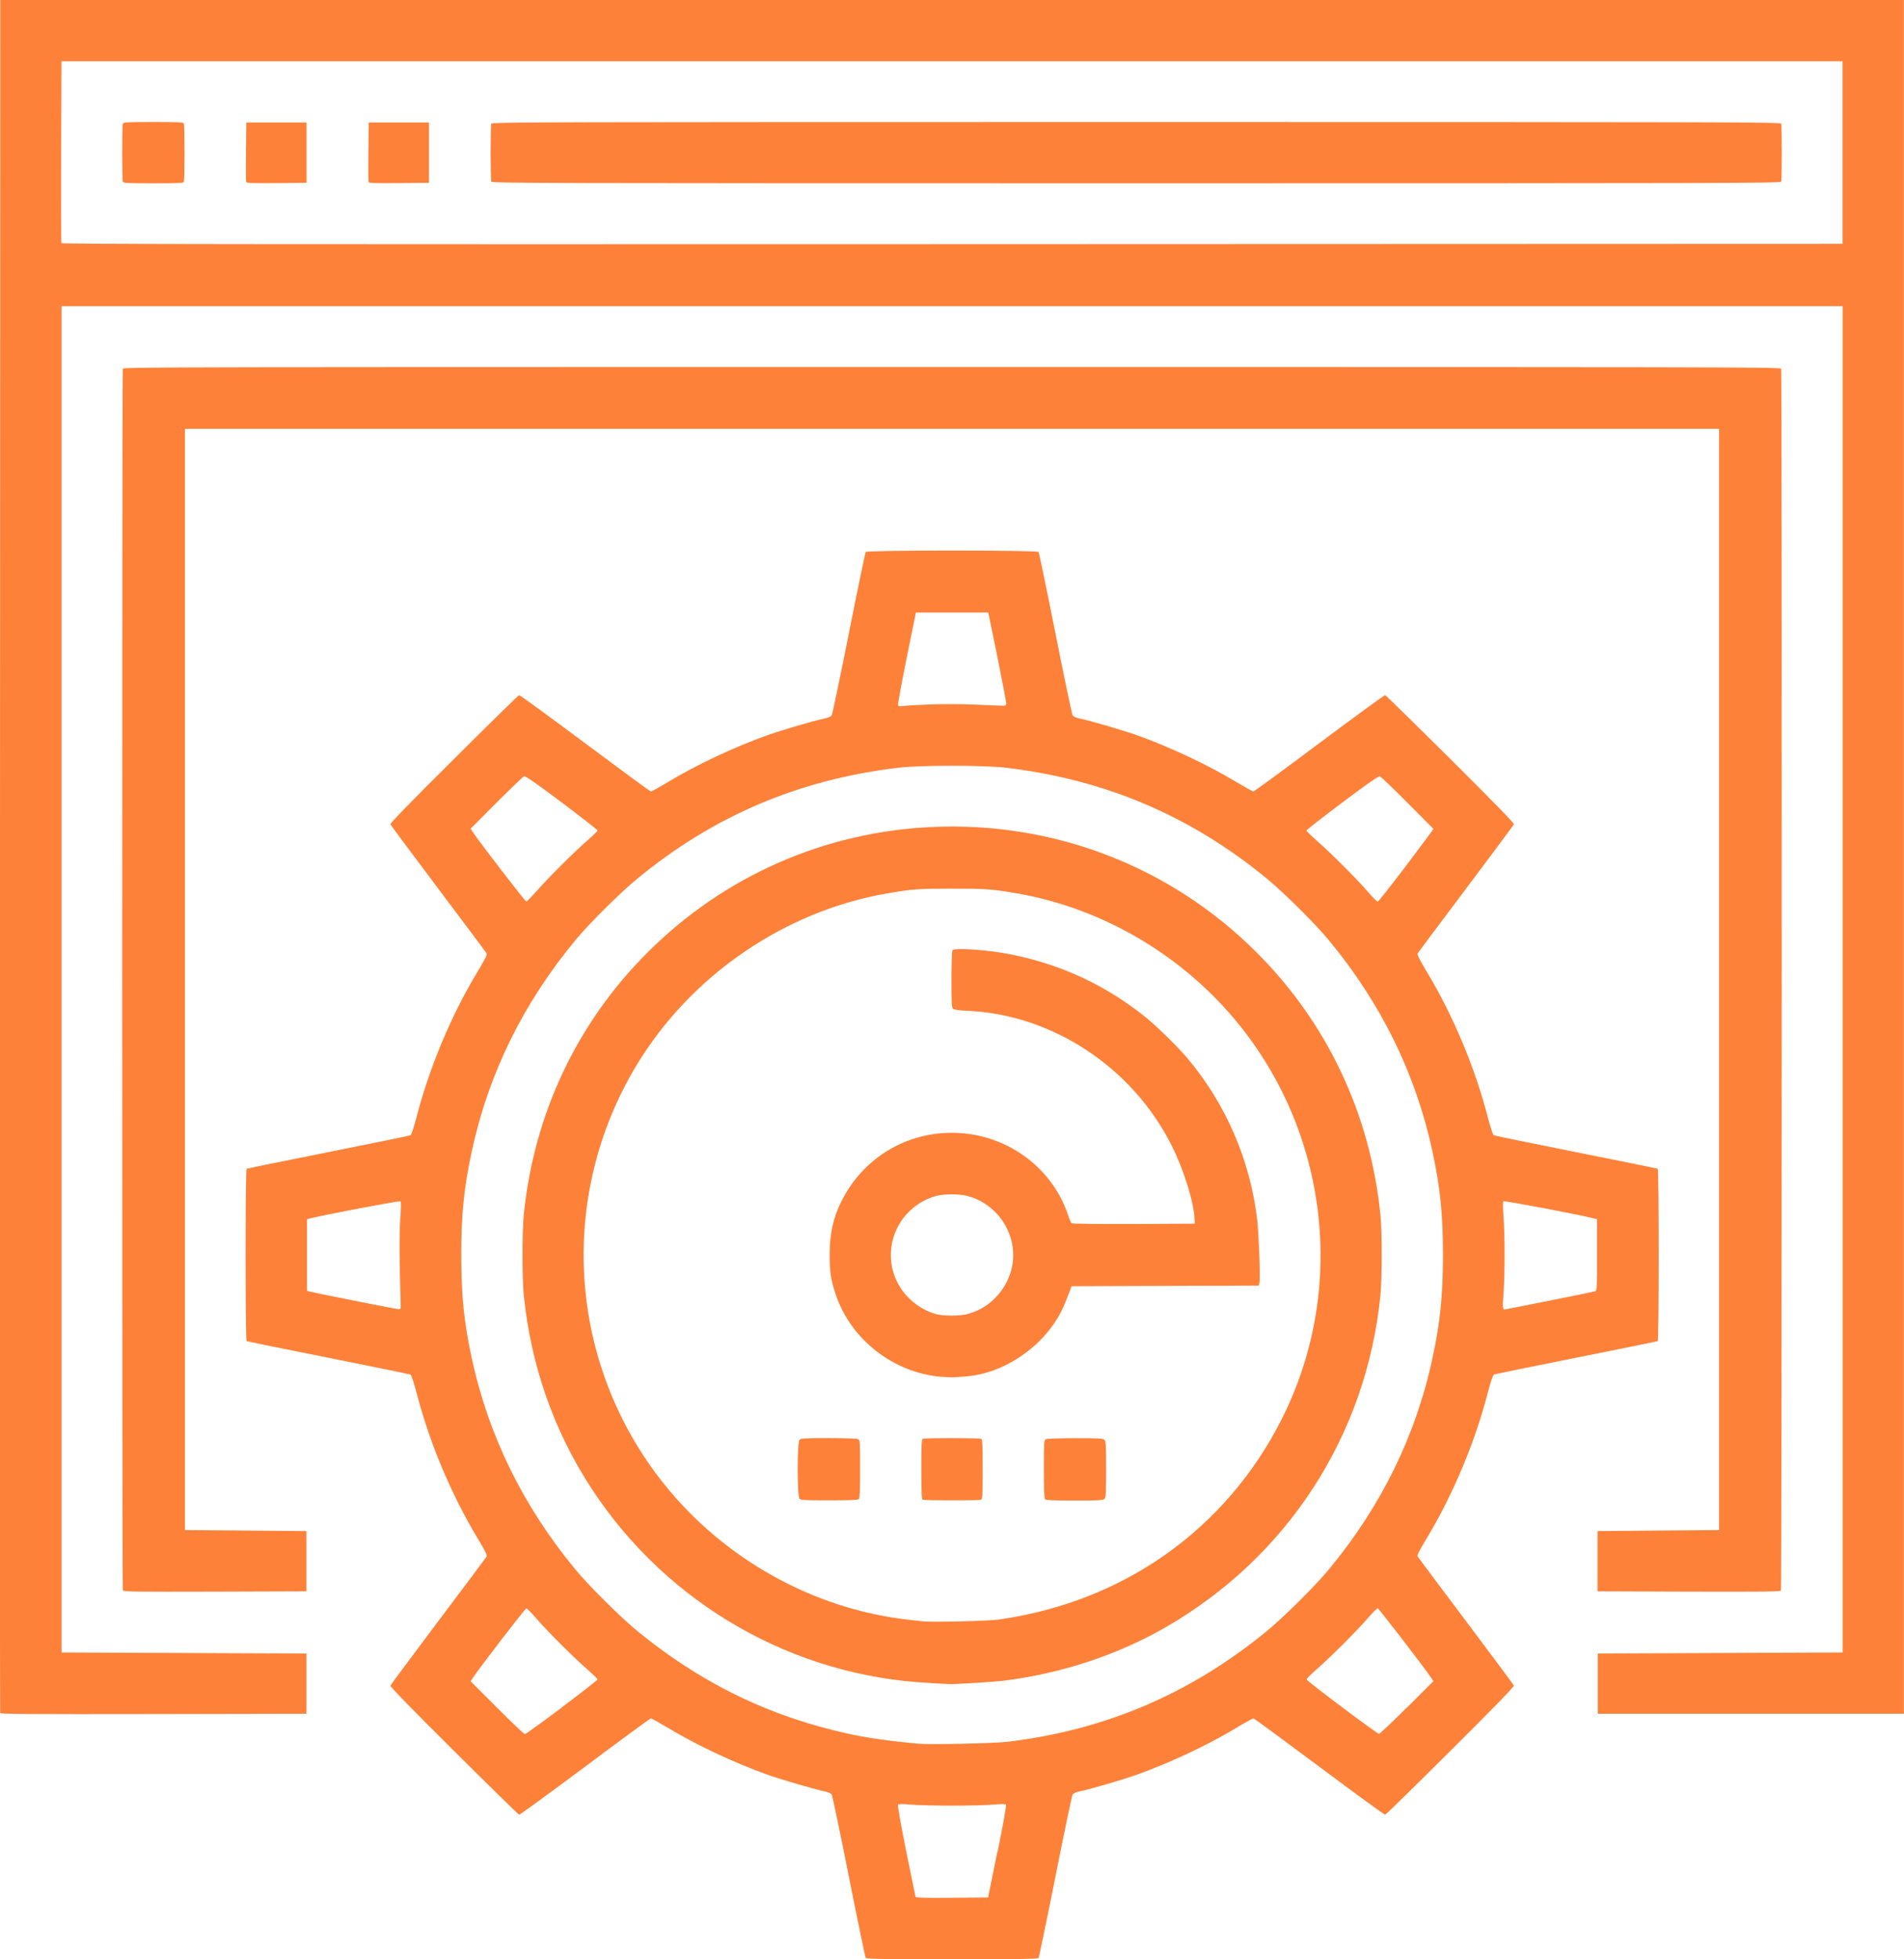 <?xml version="1.0" encoding="UTF-8" standalone="no"?>
<svg
   xmlns:dc="http://purl.org/dc/elements/1.1/"
   xmlns:cc="http://creativecommons.org/ns#"
   xmlns:rdf="http://www.w3.org/1999/02/22-rdf-syntax-ns#"
   xmlns:svg="http://www.w3.org/2000/svg"
   xmlns="http://www.w3.org/2000/svg"
   id="svg8"
   version="1.1"
   viewBox="0 0 18.522 19.058"
   height="19.058mm"
   width="18.522mm">
  <defs
     id="defs2" />
  <g
     transform="translate(617.454,-366.233)"
     id="layer1">
    <path
       id="path842"
       d="m -609.032,385.278 c -0.005,-0.007 -0.079,-0.362 -0.164,-0.79 -0.085,-0.428 -0.16,-0.787 -0.167,-0.798 -0.009,-0.014 -0.033,-0.025 -0.077,-0.034 -0.096,-0.02 -0.422,-0.115 -0.55,-0.161 -0.321,-0.115 -0.683,-0.285 -0.958,-0.45 -0.089,-0.053 -0.167,-0.097 -0.174,-0.097 -0.007,0 -0.295,0.211 -0.641,0.47 -0.346,0.258 -0.634,0.469 -0.641,0.467 -0.007,-0.002 -0.293,-0.282 -0.635,-0.622 -0.414,-0.411 -0.621,-0.624 -0.617,-0.634 0.003,-0.008 0.213,-0.29 0.465,-0.626 0.253,-0.336 0.465,-0.619 0.47,-0.628 0.008,-0.014 -0.009,-0.049 -0.087,-0.179 -0.256,-0.425 -0.469,-0.932 -0.594,-1.416 -0.025,-0.096 -0.05,-0.171 -0.058,-0.176 -0.008,-0.004 -0.368,-0.078 -0.8,-0.164 -0.432,-0.086 -0.79,-0.159 -0.795,-0.162 -0.013,-0.008 -0.013,-1.667 0,-1.676 0.005,-0.003 0.363,-0.076 0.795,-0.162 0.432,-0.086 0.792,-0.16 0.8,-0.164 0.008,-0.005 0.033,-0.08 0.058,-0.176 0.125,-0.484 0.338,-0.992 0.594,-1.416 0.078,-0.13 0.096,-0.165 0.087,-0.179 -0.006,-0.009 -0.217,-0.292 -0.47,-0.628 -0.253,-0.336 -0.462,-0.618 -0.465,-0.626 -0.004,-0.01 0.203,-0.223 0.617,-0.634 0.342,-0.341 0.628,-0.621 0.635,-0.622 0.007,-0.002 0.295,0.209 0.641,0.467 0.346,0.258 0.634,0.47 0.641,0.47 0.007,0 0.085,-0.043 0.174,-0.097 0.275,-0.165 0.637,-0.335 0.958,-0.45 0.128,-0.046 0.454,-0.142 0.55,-0.161 0.044,-0.009 0.068,-0.02 0.077,-0.034 0.007,-0.011 0.082,-0.37 0.167,-0.798 0.085,-0.428 0.159,-0.783 0.164,-0.79 0.014,-0.018 1.666,-0.018 1.681,0 0.005,0.007 0.079,0.362 0.164,0.79 0.085,0.428 0.16,0.787 0.167,0.798 0.009,0.014 0.033,0.025 0.077,0.034 0.096,0.02 0.422,0.115 0.55,0.161 0.321,0.115 0.683,0.285 0.958,0.45 0.089,0.053 0.167,0.097 0.174,0.097 0.007,0 0.295,-0.211 0.641,-0.47 0.346,-0.258 0.634,-0.469 0.641,-0.467 0.007,0.002 0.293,0.282 0.635,0.622 0.414,0.411 0.621,0.624 0.617,0.634 -0.003,0.008 -0.213,0.29 -0.465,0.626 -0.253,0.336 -0.465,0.619 -0.47,0.628 -0.008,0.014 0.009,0.049 0.087,0.179 0.256,0.425 0.469,0.932 0.594,1.416 0.025,0.096 0.05,0.171 0.058,0.176 0.008,0.004 0.368,0.078 0.8,0.164 0.432,0.086 0.79,0.159 0.795,0.162 0.013,0.008 0.013,1.667 0,1.676 -0.005,0.003 -0.363,0.076 -0.795,0.162 -0.432,0.086 -0.792,0.16 -0.8,0.164 -0.008,0.005 -0.033,0.08 -0.058,0.176 -0.125,0.484 -0.338,0.992 -0.594,1.416 -0.078,0.13 -0.096,0.165 -0.087,0.179 0.006,0.009 0.217,0.292 0.47,0.628 0.253,0.336 0.462,0.618 0.465,0.626 0.004,0.01 -0.203,0.223 -0.617,0.634 -0.342,0.341 -0.628,0.621 -0.635,0.622 -0.007,0.002 -0.295,-0.209 -0.641,-0.467 -0.346,-0.258 -0.634,-0.47 -0.641,-0.47 -0.007,0 -0.085,0.043 -0.174,0.097 -0.275,0.165 -0.637,0.335 -0.958,0.45 -0.128,0.046 -0.454,0.142 -0.55,0.161 -0.044,0.009 -0.068,0.02 -0.077,0.034 -0.007,0.011 -0.082,0.37 -0.167,0.798 -0.085,0.428 -0.159,0.783 -0.164,0.79 -0.008,0.01 -0.188,0.013 -0.84,0.013 -0.652,0 -0.833,-0.003 -0.84,-0.013 z m 1.283,-1.035 c 0.058,-0.286 0.087,-0.45 0.081,-0.457 -0.006,-0.006 -0.051,-0.006 -0.126,7.3e-4 -0.064,0.006 -0.243,0.01 -0.399,0.01 -0.155,0 -0.335,-0.005 -0.399,-0.01 -0.074,-0.007 -0.119,-0.007 -0.126,-7.2e-4 -0.006,0.006 0.022,0.166 0.078,0.447 0.049,0.24 0.09,0.443 0.092,0.45 0.003,0.01 0.08,0.012 0.355,0.01 l 0.351,-0.003 0.091,-0.447 z m 0.092,-1.067 c 0.952,-0.113 1.778,-0.465 2.524,-1.075 0.16,-0.131 0.471,-0.439 0.602,-0.597 0.513,-0.618 0.851,-1.306 1.013,-2.065 0.075,-0.349 0.101,-0.608 0.101,-1 0,-0.392 -0.026,-0.651 -0.101,-1 -0.162,-0.758 -0.501,-1.448 -1.013,-2.065 -0.13,-0.157 -0.43,-0.455 -0.595,-0.591 -0.742,-0.612 -1.574,-0.967 -2.541,-1.082 -0.217,-0.026 -0.833,-0.026 -1.05,0 -0.967,0.115 -1.799,0.47 -2.541,1.082 -0.165,0.136 -0.465,0.434 -0.595,0.591 -0.512,0.617 -0.851,1.307 -1.013,2.065 -0.075,0.349 -0.101,0.608 -0.101,1 0,0.392 0.026,0.651 0.101,1 0.163,0.758 0.501,1.447 1.013,2.065 0.131,0.158 0.442,0.466 0.602,0.597 0.583,0.476 1.205,0.79 1.908,0.963 0.267,0.066 0.437,0.093 0.818,0.13 0.11,0.011 0.735,-0.003 0.868,-0.018 z m -0.742,-0.572 c -1.332,-0.062 -2.557,-0.762 -3.295,-1.883 -0.37,-0.562 -0.596,-1.205 -0.665,-1.892 -0.016,-0.163 -0.016,-0.615 0,-0.777 0.098,-0.98 0.516,-1.867 1.204,-2.554 0.744,-0.744 1.723,-1.175 2.775,-1.221 1.184,-0.052 2.316,0.386 3.151,1.221 0.687,0.687 1.106,1.574 1.204,2.554 0.017,0.164 0.016,0.615 -5.4e-4,0.783 -0.136,1.361 -0.906,2.548 -2.095,3.23 -0.465,0.267 -1.015,0.448 -1.567,0.516 -0.102,0.013 -0.52,0.038 -0.54,0.033 -0.003,-7.3e-4 -0.08,-0.005 -0.172,-0.009 z m 0.671,-0.619 c 1.203,-0.172 2.195,-0.873 2.736,-1.935 0.63,-1.236 0.476,-2.739 -0.393,-3.831 -0.541,-0.68 -1.33,-1.149 -2.176,-1.296 -0.243,-0.042 -0.303,-0.046 -0.631,-0.046 -0.328,0 -0.387,0.004 -0.631,0.046 -1,0.173 -1.913,0.799 -2.44,1.674 -0.771,1.28 -0.666,2.897 0.264,4.065 0.588,0.738 1.463,1.225 2.388,1.327 0.053,0.006 0.112,0.012 0.131,0.015 0.091,0.01 0.647,-0.003 0.752,-0.018 z m -1.948,-1.173 c -0.024,-0.024 -0.024,-0.55 0,-0.574 0.014,-0.014 0.054,-0.016 0.283,-0.016 0.165,0 0.275,0.004 0.287,0.01 0.019,0.01 0.019,0.024 0.019,0.291 0,0.205 -0.003,0.284 -0.012,0.292 -0.009,0.009 -0.087,0.012 -0.287,0.012 -0.236,0 -0.277,-0.002 -0.291,-0.016 z m 1.198,0.009 c -0.01,-0.004 -0.013,-0.073 -0.013,-0.296 0,-0.256 0.002,-0.292 0.016,-0.297 0.009,-0.003 0.136,-0.006 0.282,-0.006 0.146,0 0.273,0.003 0.282,0.006 0.014,0.005 0.016,0.041 0.016,0.297 0,0.256 -0.002,0.291 -0.016,0.297 -0.019,0.007 -0.549,0.007 -0.567,-5.6e-4 z m 1.191,-0.005 c -0.009,-0.009 -0.012,-0.088 -0.012,-0.292 0,-0.267 9.4e-4,-0.281 0.019,-0.291 0.012,-0.006 0.122,-0.01 0.287,-0.01 0.23,0 0.27,0.002 0.283,0.016 0.014,0.014 0.016,0.054 0.016,0.287 0,0.233 -0.002,0.273 -0.016,0.287 -0.014,0.014 -0.054,0.016 -0.291,0.016 -0.2,0 -0.278,-0.003 -0.287,-0.012 z m -1.007,-1.19 c -0.468,-0.039 -0.882,-0.361 -1.03,-0.801 -0.048,-0.144 -0.059,-0.213 -0.059,-0.385 0,-0.209 0.033,-0.358 0.115,-0.523 0.206,-0.412 0.614,-0.665 1.074,-0.665 0.513,0 0.969,0.322 1.13,0.799 0.013,0.04 0.029,0.076 0.034,0.081 0.005,0.005 0.254,0.008 0.604,0.007 l 0.595,-0.003 -0.002,-0.045 c -0.008,-0.167 -0.103,-0.473 -0.22,-0.709 -0.379,-0.762 -1.158,-1.279 -1.987,-1.317 -0.092,-0.004 -0.134,-0.01 -0.144,-0.02 -0.012,-0.012 -0.014,-0.065 -0.014,-0.284 8e-5,-0.148 0.004,-0.276 0.009,-0.284 0.018,-0.028 0.359,-0.004 0.576,0.041 0.494,0.101 0.914,0.298 1.303,0.609 0.101,0.081 0.308,0.283 0.399,0.39 0.378,0.444 0.619,0.999 0.687,1.58 0.016,0.14 0.032,0.575 0.022,0.615 l -0.007,0.026 -0.91,0.003 -0.91,0.003 -0.037,0.096 c -0.02,0.053 -0.049,0.121 -0.065,0.151 -0.176,0.344 -0.556,0.603 -0.93,0.631 -0.039,0.003 -0.087,0.007 -0.106,0.008 -0.019,0.002 -0.076,-3.8e-4 -0.126,-0.005 z m 0.251,-0.611 c 0.193,-0.05 0.35,-0.198 0.416,-0.393 0.057,-0.167 0.03,-0.358 -0.073,-0.511 -0.079,-0.119 -0.206,-0.209 -0.343,-0.245 -0.079,-0.02 -0.224,-0.021 -0.301,-5.7e-4 -0.136,0.035 -0.264,0.127 -0.343,0.245 -0.135,0.204 -0.135,0.46 5e-4,0.661 0.079,0.116 0.206,0.208 0.338,0.244 0.074,0.02 0.228,0.02 0.305,-1.2e-4 z m -3.945,3.825 c 0.191,-0.143 0.347,-0.265 0.347,-0.271 0,-0.006 -0.047,-0.051 -0.103,-0.101 -0.13,-0.112 -0.391,-0.374 -0.497,-0.497 -0.044,-0.051 -0.086,-0.093 -0.093,-0.093 -0.011,0 -0.465,0.59 -0.523,0.68 l -0.019,0.029 0.257,0.257 c 0.141,0.141 0.263,0.257 0.271,0.257 0.008,0 0.17,-0.117 0.361,-0.26 z m 8.221,0.003 0.257,-0.257 -0.019,-0.029 c -0.059,-0.09 -0.513,-0.68 -0.523,-0.68 -0.007,0 -0.049,0.042 -0.093,0.093 -0.106,0.123 -0.367,0.384 -0.497,0.497 -0.057,0.05 -0.103,0.096 -0.101,0.103 0.004,0.017 0.685,0.528 0.704,0.528 0.008,1.5e-4 0.13,-0.115 0.272,-0.257 z m -9.789,-3.928 c -0.013,-0.379 -0.014,-0.689 -0.004,-0.827 0.007,-0.098 0.008,-0.164 0.003,-0.17 -0.008,-0.008 -0.739,0.131 -0.873,0.165 l -0.038,0.01 v 0.348 0.348 l 0.028,0.007 c 0.083,0.021 0.849,0.173 0.866,0.172 0.018,-10e-4 0.02,-0.008 0.018,-0.052 z m 11.174,-0.03 c 0.236,-0.047 0.436,-0.088 0.446,-0.092 0.017,-0.005 0.018,-0.028 0.018,-0.353 v -0.347 l -0.038,-0.01 c -0.135,-0.035 -0.865,-0.173 -0.873,-0.165 -0.006,0.006 -0.005,0.063 10e-4,0.15 0.014,0.18 0.014,0.565 1.2e-4,0.744 -0.01,0.131 -0.008,0.159 0.009,0.159 0.004,0 0.2,-0.039 0.436,-0.086 z m -9.859,-3.976 c 0.106,-0.123 0.367,-0.384 0.497,-0.497 0.057,-0.049 0.103,-0.095 0.103,-0.101 0,-0.006 -0.157,-0.128 -0.348,-0.272 -0.25,-0.188 -0.353,-0.259 -0.366,-0.255 -0.01,0.003 -0.131,0.119 -0.27,0.258 l -0.251,0.252 0.018,0.028 c 0.059,0.09 0.513,0.68 0.523,0.68 0.007,0 0.049,-0.042 0.093,-0.093 z m 8.448,-0.232 c 0.135,-0.179 0.254,-0.338 0.265,-0.354 l 0.018,-0.028 -0.251,-0.252 c -0.138,-0.139 -0.259,-0.255 -0.27,-0.258 -0.013,-0.004 -0.116,0.067 -0.366,0.255 -0.191,0.143 -0.348,0.266 -0.348,0.272 0,0.006 0.047,0.051 0.103,0.101 0.13,0.112 0.391,0.374 0.497,0.497 0.044,0.051 0.086,0.093 0.093,0.093 0.007,0 0.123,-0.147 0.259,-0.326 z m -4.611,-1.592 c 0.118,-0.004 0.312,-0.004 0.438,0.002 0.125,0.005 0.243,0.01 0.263,0.011 0.028,10e-4 0.036,-0.003 0.038,-0.019 10e-4,-0.011 -0.038,-0.216 -0.086,-0.454 l -0.089,-0.434 h -0.352 -0.352 l -0.09,0.442 c -0.049,0.243 -0.087,0.449 -0.084,0.458 0.005,0.013 0.016,0.014 0.055,0.009 0.027,-0.004 0.144,-0.01 0.26,-0.015 z m -9.048,9.811 c -0.003,-0.007 -0.004,-3.759 -0.002,-8.338 l 0.003,-8.325 h 9.259 9.259 v 8.335 8.335 h -1.489 -1.489 v -0.293 -0.293 l 1.191,-0.005 1.191,-0.005 v -6.548 -6.548 h -8.663 -8.663 v 6.548 6.548 l 1.191,0.005 1.191,0.005 v 0.293 0.293 l -1.487,0.003 c -1.184,0.002 -1.488,0 -1.492,-0.01 z m 17.922,-15.178 v -0.889 h -8.663 -8.663 l -0.003,0.878 c -0.001,0.483 -4.4e-4,0.884 0.002,0.891 0.004,0.01 1.742,0.012 8.666,0.01 l 8.661,-0.003 z m -16.729,0.282 c -0.008,-0.021 -0.008,-0.543 0,-0.564 0.005,-0.014 0.041,-0.016 0.297,-0.016 0.256,0 0.291,0.002 0.297,0.016 0.008,0.021 0.008,0.543 0,0.564 -0.005,0.014 -0.041,0.016 -0.297,0.016 -0.256,0 -0.291,-0.002 -0.297,-0.016 z m 1.2,0.003 c -0.003,-0.007 -0.004,-0.14 -0.002,-0.295 l 0.003,-0.283 h 0.293 0.293 v 0.293 0.293 l -0.291,0.003 c -0.229,0.002 -0.292,-8e-5 -0.295,-0.01 z m 1.191,0 c -0.003,-0.007 -0.004,-0.14 -0.002,-0.295 l 0.003,-0.283 h 0.293 0.293 v 0.293 0.293 l -0.291,0.003 c -0.229,0.002 -0.292,-8e-5 -0.295,-0.01 z m 1.193,-0.003 c -0.003,-0.009 -0.006,-0.136 -0.006,-0.282 0,-0.146 0.003,-0.273 0.006,-0.282 0.006,-0.015 0.568,-0.016 6.274,-0.016 5.706,0 6.269,10e-4 6.274,0.016 0.008,0.021 0.008,0.543 0,0.564 -0.006,0.015 -0.568,0.016 -6.274,0.016 -5.706,0 -6.269,-10e-4 -6.274,-0.016 z m -3.584,13.701 c -0.008,-0.021 -0.008,-11.861 -2e-5,-11.882 0.006,-0.015 0.726,-0.016 8.066,-0.016 7.341,0 8.061,10e-4 8.066,0.016 0.009,0.024 0.007,11.871 -0.002,11.886 -0.006,0.01 -0.192,0.012 -0.896,0.01 l -0.888,-0.003 v -0.293 -0.293 l 0.591,-0.005 0.591,-0.005 v -5.356 -5.356 h -7.462 -7.462 v 5.356 5.356 l 0.591,0.005 0.591,0.005 v 0.293 0.293 l -0.89,0.003 c -0.805,0.002 -0.891,10e-4 -0.896,-0.013 z"
       style="fill:#fe8139;stroke-width:0.01" />
  </g>
</svg>
